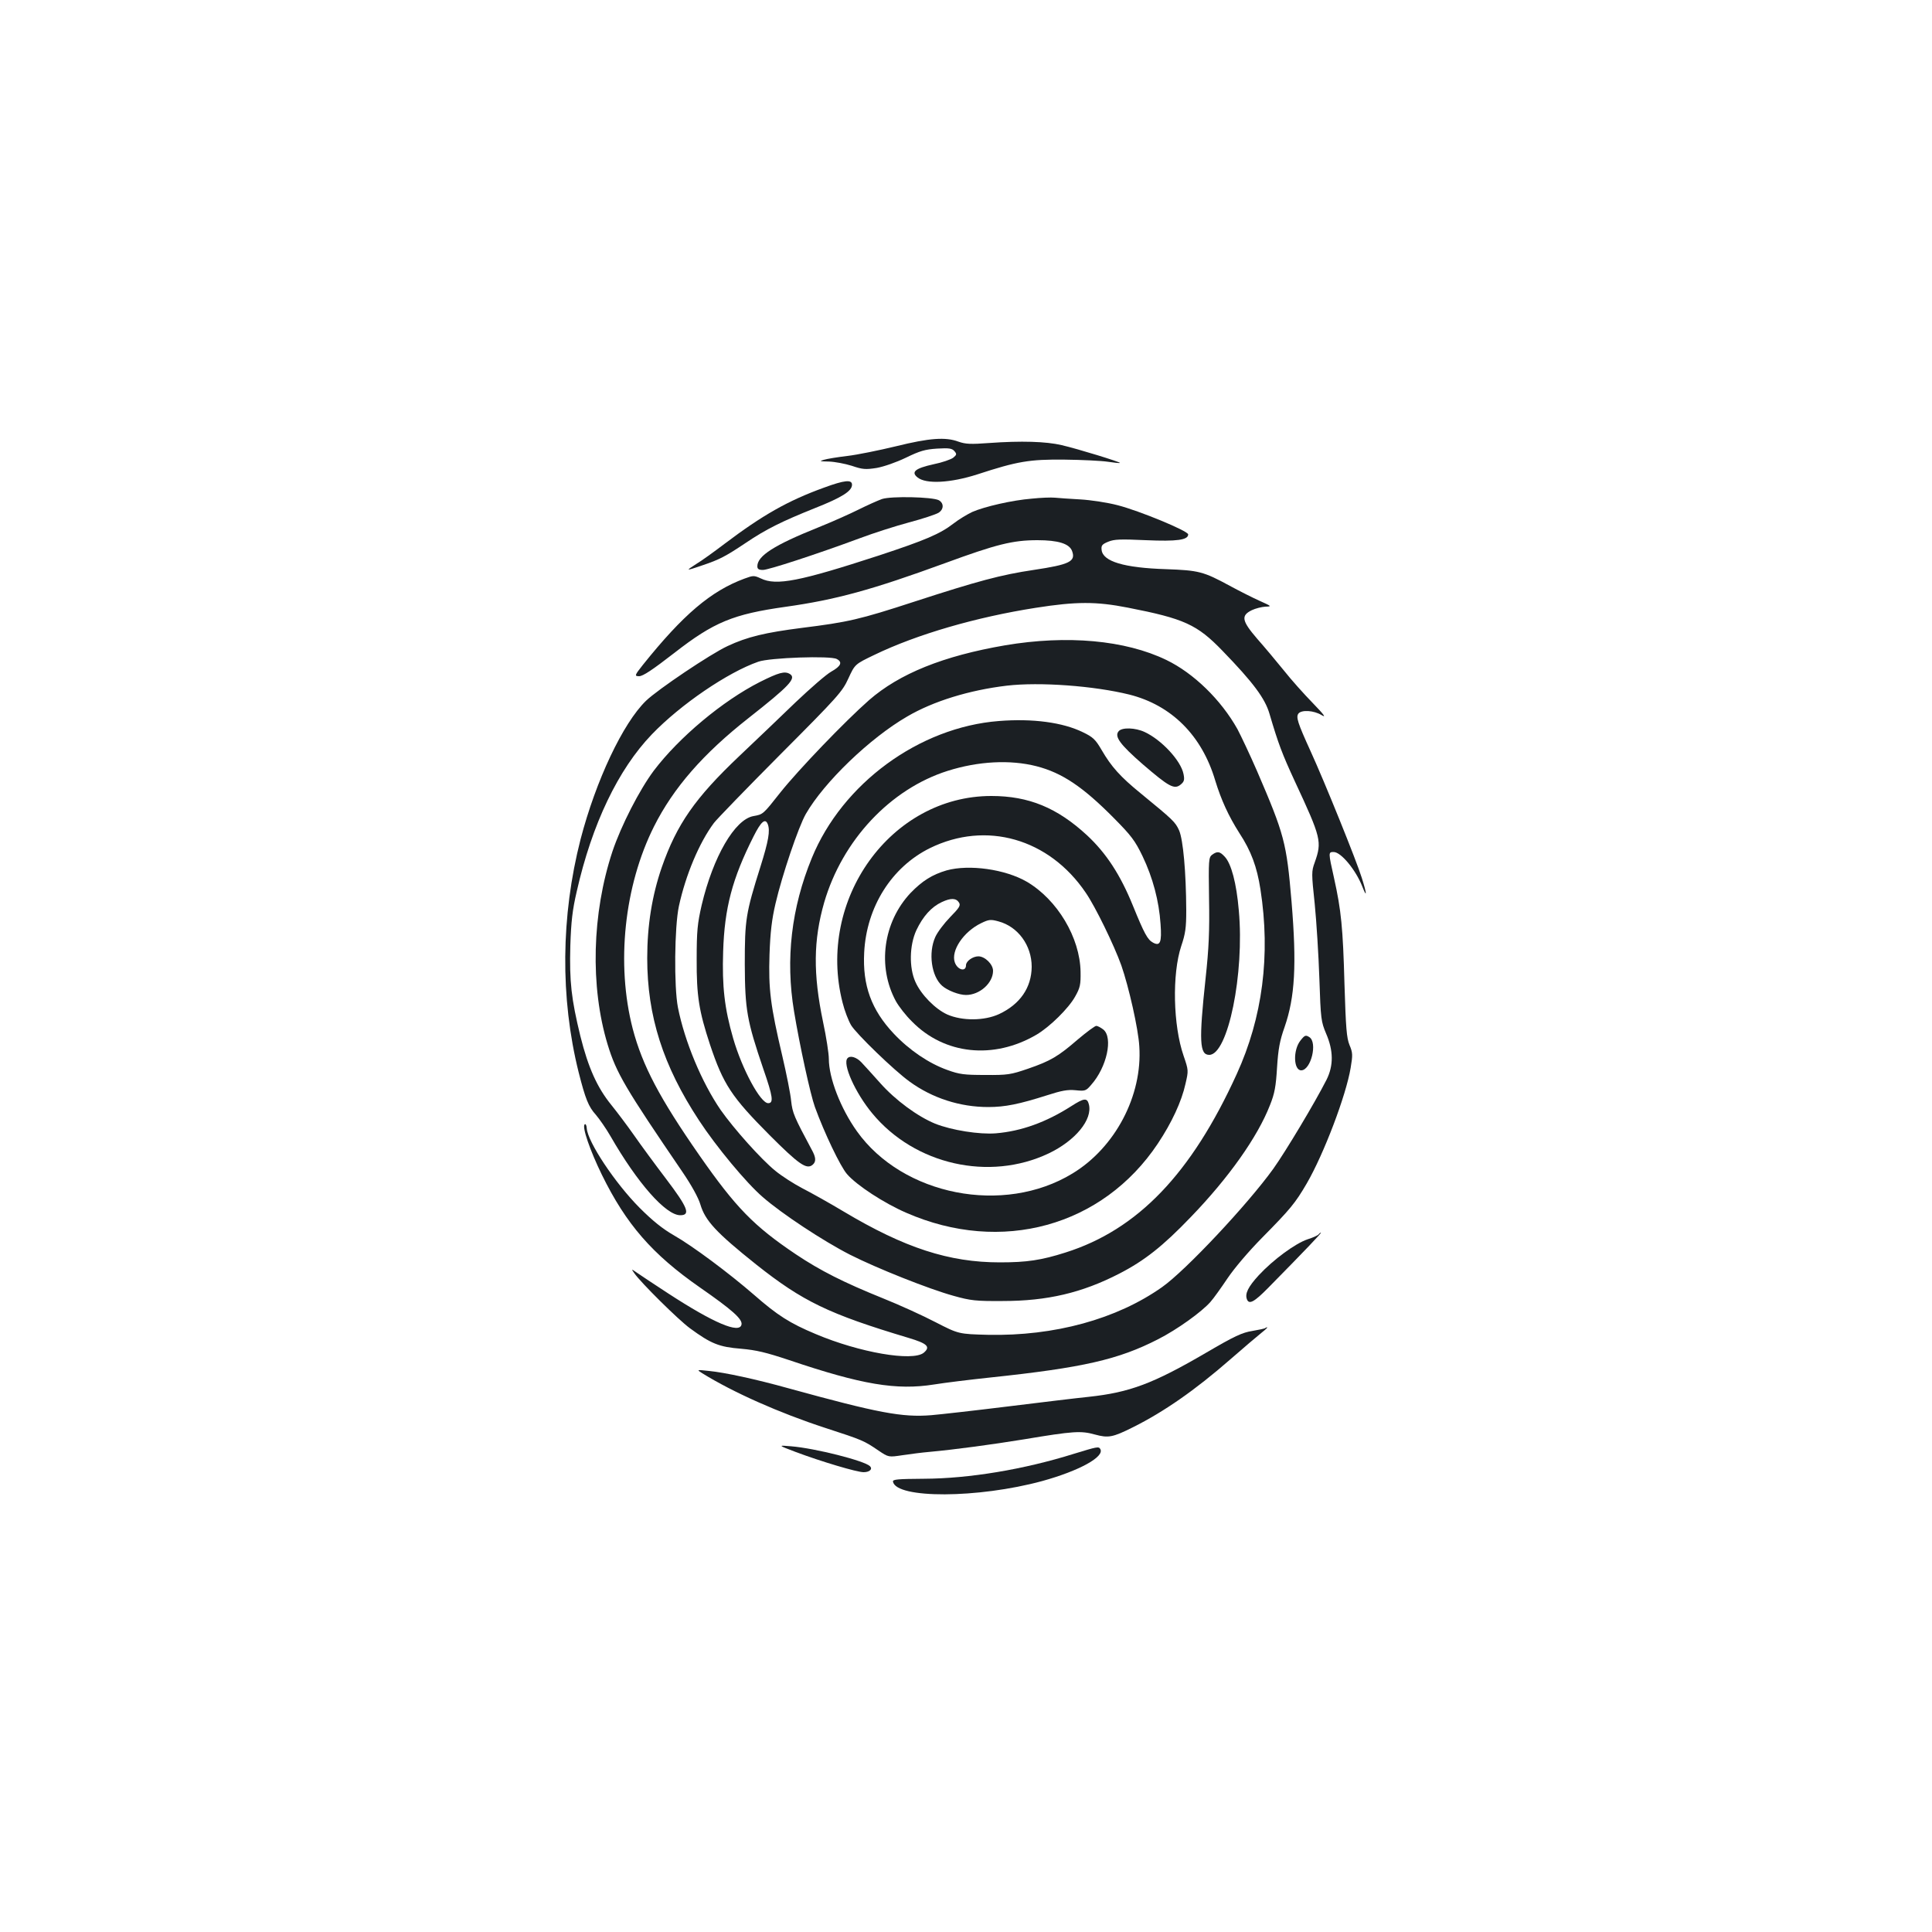 <?xml version="1.0" standalone="no"?>
<!DOCTYPE svg PUBLIC "-//W3C//DTD SVG 20010904//EN"
 "http://www.w3.org/TR/2001/REC-SVG-20010904/DTD/svg10.dtd">
<svg version="1.0" xmlns="http://www.w3.org/2000/svg"
 width="1000pt" height="1000pt" viewBox="0 0 1000 1000"
 preserveAspectRatio="xMidYMid meet">
<g transform="translate(0,1000) scale(0.1,-0.1)"
fill="#1b1f23" stroke="none">
<path d="M4637 7690 c-87 -21 -200 -44 -251 -50 -51 -6 -106 -15 -122 -20 -25
-7 -21 -8 27 -9 30 -1 83 -11 118 -22 56 -19 71 -20 129 -11 38 7 101 29 151
53 72 35 99 43 161 47 63 4 78 1 90 -13 13 -15 12 -19 -6 -34 -12 -9 -57 -25
-102 -34 -95 -21 -118 -40 -83 -68 44 -36 171 -29 311 16 205 67 268 78 450
76 91 -1 192 -6 224 -11 33 -5 61 -8 63 -6 4 4 -219 73 -302 92 -80 19 -210
23 -375 11 -95 -7 -122 -6 -159 7 -67 25 -150 19 -324 -24z"/>
<path d="M4265 7476 c-188 -68 -319 -143 -515 -291 -54 -41 -119 -88 -146
-104 -58 -37 -56 -37 32 -7 89 30 119 46 224 116 105 71 186 111 358 180 139
55 192 88 192 121 0 28 -39 24 -145 -15z"/>
<path d="M4565 7417 c-22 -8 -76 -32 -120 -54 -44 -22 -138 -64 -210 -93 -227
-91 -315 -147 -315 -201 0 -14 7 -19 29 -19 28 0 274 80 501 164 69 26 184 63
255 82 72 19 140 42 153 50 28 18 28 50 1 65 -33 17 -246 22 -294 6z"/>
<path d="M5340 7419 c-100 -8 -244 -41 -308 -69 -25 -12 -69 -38 -97 -60 -70
-54 -146 -86 -385 -165 -411 -134 -532 -158 -612 -119 -35 16 -39 16 -85 -1
-173 -64 -317 -186 -526 -447 -42 -53 -44 -58 -19 -58 20 0 68 32 183 121 204
159 304 200 574 238 263 37 448 88 826 226 267 98 351 119 479 119 107 0 165
-18 179 -56 20 -54 -12 -70 -199 -98 -169 -25 -291 -58 -617 -164 -285 -93
-343 -106 -583 -136 -188 -24 -282 -46 -384 -94 -87 -40 -362 -225 -422 -283
-120 -116 -260 -414 -339 -717 -102 -398 -106 -821 -10 -1206 35 -138 51 -178
89 -220 18 -21 53 -71 76 -111 139 -242 286 -409 361 -409 55 0 39 40 -74 189
-57 75 -132 177 -166 226 -35 50 -88 120 -117 156 -73 90 -119 192 -160 356
-47 193 -57 281 -52 468 4 125 11 186 33 280 79 350 215 633 389 814 149 155
393 321 551 376 58 21 374 32 406 14 31 -16 22 -37 -28 -65 -27 -15 -109 -87
-184 -158 -75 -72 -206 -198 -292 -279 -229 -217 -324 -353 -402 -577 -50
-145 -75 -300 -75 -469 0 -301 82 -557 268 -840 89 -136 245 -324 330 -397 97
-85 312 -227 451 -298 138 -70 409 -178 536 -213 89 -25 116 -28 255 -27 230
0 410 42 604 142 130 67 225 142 369 292 197 204 346 415 410 579 25 62 31 98
37 196 6 95 14 139 39 209 54 156 63 323 36 649 -26 307 -37 347 -179 677 -37
85 -83 182 -101 216 -85 152 -227 290 -368 358 -213 103 -514 130 -834 76
-321 -55 -548 -147 -705 -284 -124 -109 -366 -361 -459 -478 -90 -114 -89
-113 -139 -122 -97 -17 -209 -211 -268 -460 -22 -96 -26 -134 -26 -281 -1
-190 12 -269 69 -442 69 -206 111 -270 309 -469 151 -151 191 -179 222 -153
19 16 18 38 -5 79 -91 170 -99 189 -106 251 -3 35 -24 140 -46 234 -61 259
-72 345 -66 525 4 115 12 182 31 263 34 147 119 398 157 464 94 164 332 393
524 504 136 80 323 137 516 160 171 20 452 -1 634 -46 219 -55 376 -212 445
-445 31 -101 69 -184 125 -272 61 -93 91 -175 109 -291 53 -341 11 -664 -123
-957 -235 -516 -513 -805 -886 -923 -126 -40 -200 -51 -340 -51 -263 0 -493
75 -808 263 -75 45 -172 99 -215 121 -42 22 -105 62 -139 90 -74 60 -214 217
-283 315 -98 143 -186 354 -221 530 -21 108 -18 418 5 525 35 161 105 328 181
430 14 19 169 179 344 355 299 300 321 325 352 393 34 74 34 74 134 122 221
107 529 196 836 244 210 33 313 33 476 1 292 -57 359 -87 491 -224 158 -163
220 -246 243 -326 46 -156 65 -206 131 -349 137 -294 141 -312 103 -420 -17
-46 -17 -56 0 -215 9 -91 20 -265 24 -386 7 -211 9 -223 35 -285 38 -88 39
-165 2 -239 -61 -120 -211 -370 -275 -460 -133 -185 -454 -527 -576 -613 -235
-166 -557 -254 -901 -247 -152 4 -152 4 -271 65 -65 34 -188 90 -273 124 -203
82 -324 143 -451 228 -217 146 -310 241 -499 512 -206 296 -295 465 -345 655
-87 336 -44 740 110 1047 101 201 255 377 489 561 211 166 249 206 215 228
-27 17 -58 8 -156 -41 -193 -98 -418 -286 -549 -459 -74 -99 -169 -284 -214
-418 -106 -320 -116 -699 -25 -999 45 -148 92 -227 388 -661 47 -69 82 -133
92 -167 25 -84 81 -145 289 -311 241 -191 375 -256 789 -380 97 -29 115 -46
78 -77 -58 -46 -332 1 -559 97 -134 56 -198 97 -318 202 -129 112 -319 254
-416 309 -59 34 -110 75 -178 143 -127 128 -268 340 -273 411 -1 16 -6 25 -11
20 -14 -14 28 -135 89 -260 126 -257 261 -412 508 -584 167 -116 221 -164 215
-192 -10 -49 -144 8 -379 161 -74 48 -147 97 -163 108 -29 20 -29 20 -13 -3
34 -49 228 -241 288 -285 109 -80 151 -97 264 -106 80 -7 130 -19 250 -59 376
-127 555 -157 750 -126 55 9 186 25 290 36 482 51 664 93 869 198 100 51 225
141 271 193 17 19 56 74 89 123 35 52 108 138 179 210 145 147 171 178 231
281 88 152 203 454 227 598 11 66 11 78 -6 118 -15 37 -19 88 -26 314 -8 294
-17 383 -54 550 -30 134 -30 135 -2 135 38 0 114 -92 148 -178 25 -64 24 -39
-2 43 -27 88 -194 501 -266 658 -67 147 -76 176 -62 194 17 20 79 16 119 -8
26 -16 15 0 -46 63 -44 45 -112 121 -149 168 -38 47 -100 121 -138 164 -80 93
-85 120 -27 148 19 9 51 17 70 18 34 1 32 2 -30 30 -36 16 -105 51 -155 78
-136 74 -161 80 -330 86 -218 7 -326 40 -333 99 -3 23 2 30 34 43 31 13 63 14
195 8 161 -7 219 1 219 30 0 18 -255 123 -365 151 -53 14 -140 27 -193 30 -53
3 -113 7 -132 9 -19 2 -73 0 -120 -5z m-1366 -1685 c13 -34 4 -86 -38 -220
-76 -241 -81 -274 -81 -504 1 -237 11 -293 96 -543 50 -144 54 -177 25 -177
-40 0 -135 176 -181 335 -45 155 -58 270 -52 450 7 225 47 377 157 595 39 78
61 97 74 64z"/>
<path d="M5170 6268 c-412 -32 -810 -323 -968 -709 -106 -258 -137 -524 -92
-794 29 -176 85 -432 108 -495 49 -135 132 -308 166 -347 50 -58 191 -150 306
-200 493 -216 1017 -71 1303 358 72 108 123 218 143 309 16 69 16 70 -10 146
-54 156 -60 422 -12 567 22 65 26 96 26 185 -1 199 -16 365 -37 414 -20 44
-31 54 -198 191 -107 87 -153 139 -203 225 -32 55 -45 67 -97 92 -104 51 -260
72 -435 58z m195 -234 c132 -34 240 -106 402 -270 88 -89 108 -115 147 -196
53 -111 85 -231 93 -351 7 -95 -2 -116 -39 -96 -28 15 -45 46 -104 191 -65
160 -138 272 -238 365 -154 142 -301 203 -495 203 -520 0 -906 -537 -770
-1069 10 -41 30 -93 44 -117 26 -44 223 -235 304 -293 117 -85 260 -131 406
-131 88 0 160 15 305 61 74 24 106 30 147 26 49 -5 54 -4 81 28 81 91 114 244
63 286 -13 10 -29 19 -37 19 -7 0 -50 -32 -95 -70 -102 -88 -140 -111 -259
-152 -88 -30 -104 -33 -220 -32 -109 0 -134 3 -197 26 -95 34 -196 102 -277
188 -116 123 -162 250 -153 420 12 236 142 442 340 540 291 143 617 50 807
-231 49 -71 146 -270 184 -376 38 -109 88 -328 93 -419 17 -255 -125 -524
-346 -658 -356 -217 -879 -114 -1116 219 -84 118 -145 275 -145 375 0 26 -13
112 -30 191 -52 249 -50 423 6 618 94 322 342 587 639 681 158 50 323 59 460
24z"/>
<path d="M4900 5495 c-75 -22 -126 -54 -187 -117 -142 -151 -173 -381 -76
-560 15 -27 52 -75 84 -106 168 -171 422 -197 643 -68 70 41 168 138 201 198
26 46 29 62 28 128 -3 177 -120 373 -278 466 -112 65 -298 91 -415 59z m64
-167 c9 -15 1 -27 -46 -75 -31 -32 -66 -78 -77 -103 -37 -82 -20 -203 35 -252
28 -25 88 -48 124 -48 71 0 140 62 140 125 0 34 -42 75 -76 75 -29 0 -64 -25
-64 -46 0 -36 -44 -25 -58 15 -21 60 45 159 137 203 39 19 49 20 89 9 101 -27
172 -124 172 -235 -1 -108 -60 -194 -169 -245 -76 -35 -190 -36 -268 -2 -62
28 -136 103 -165 169 -33 73 -31 189 5 267 34 72 78 121 132 146 47 22 74 21
89 -3z"/>
<path d="M4387 4523 c-28 -28 39 -179 128 -286 219 -265 605 -353 913 -207
138 66 228 175 208 254 -9 35 -25 33 -92 -10 -130 -83 -258 -129 -389 -140
-85 -7 -230 16 -315 50 -90 37 -205 121 -284 210 -39 44 -83 92 -98 108 -25
26 -57 36 -71 21z"/>
<path d="M5790 6215 c-23 -27 7 -68 125 -171 135 -116 163 -132 196 -105 18
15 21 24 15 54 -13 69 -113 177 -201 218 -49 23 -118 25 -135 4z"/>
<path d="M6274 5576 c-18 -14 -19 -26 -16 -228 3 -167 -1 -256 -18 -413 -35
-325 -31 -395 19 -395 97 0 183 421 153 748 -12 141 -39 242 -73 278 -26 28
-38 29 -65 10z"/>
<path d="M6731 4614 c-39 -49 -36 -154 4 -154 50 0 86 144 42 172 -19 12 -24
10 -46 -18z"/>
<path d="M6825 3611 c-3 -5 -29 -17 -58 -26 -62 -21 -176 -104 -252 -186 -55
-60 -72 -95 -61 -124 11 -29 38 -14 109 58 188 191 280 287 274 287 -3 0 -8
-4 -12 -9z"/>
<path d="M6549 3126 c-3 -3 -33 -9 -67 -15 -52 -8 -93 -27 -238 -112 -276
-161 -396 -206 -609 -229 -60 -6 -249 -29 -420 -50 -170 -21 -348 -41 -395
-45 -150 -12 -273 11 -738 139 -172 48 -331 82 -412 90 -65 7 -65 7 -35 -12
160 -99 398 -205 637 -283 194 -63 200 -66 275 -117 52 -35 52 -35 125 -24 40
6 102 14 138 17 140 13 323 38 490 65 257 43 295 45 367 25 70 -19 92 -15 198
38 160 80 321 192 502 350 71 62 144 124 163 139 19 15 32 27 29 28 -3 0 -8
-2 -10 -4z"/>
<path d="M4120 2484 c131 -49 315 -104 350 -104 31 0 48 16 33 31 -28 28 -284
93 -408 103 -70 6 -70 6 25 -30z"/>
<path d="M5558 2475 c-259 -81 -542 -128 -776 -129 -136 -1 -162 -3 -160 -15
17 -89 441 -87 772 3 192 53 325 126 301 166 -8 14 -16 12 -137 -25z"/>
</g>
</svg>
